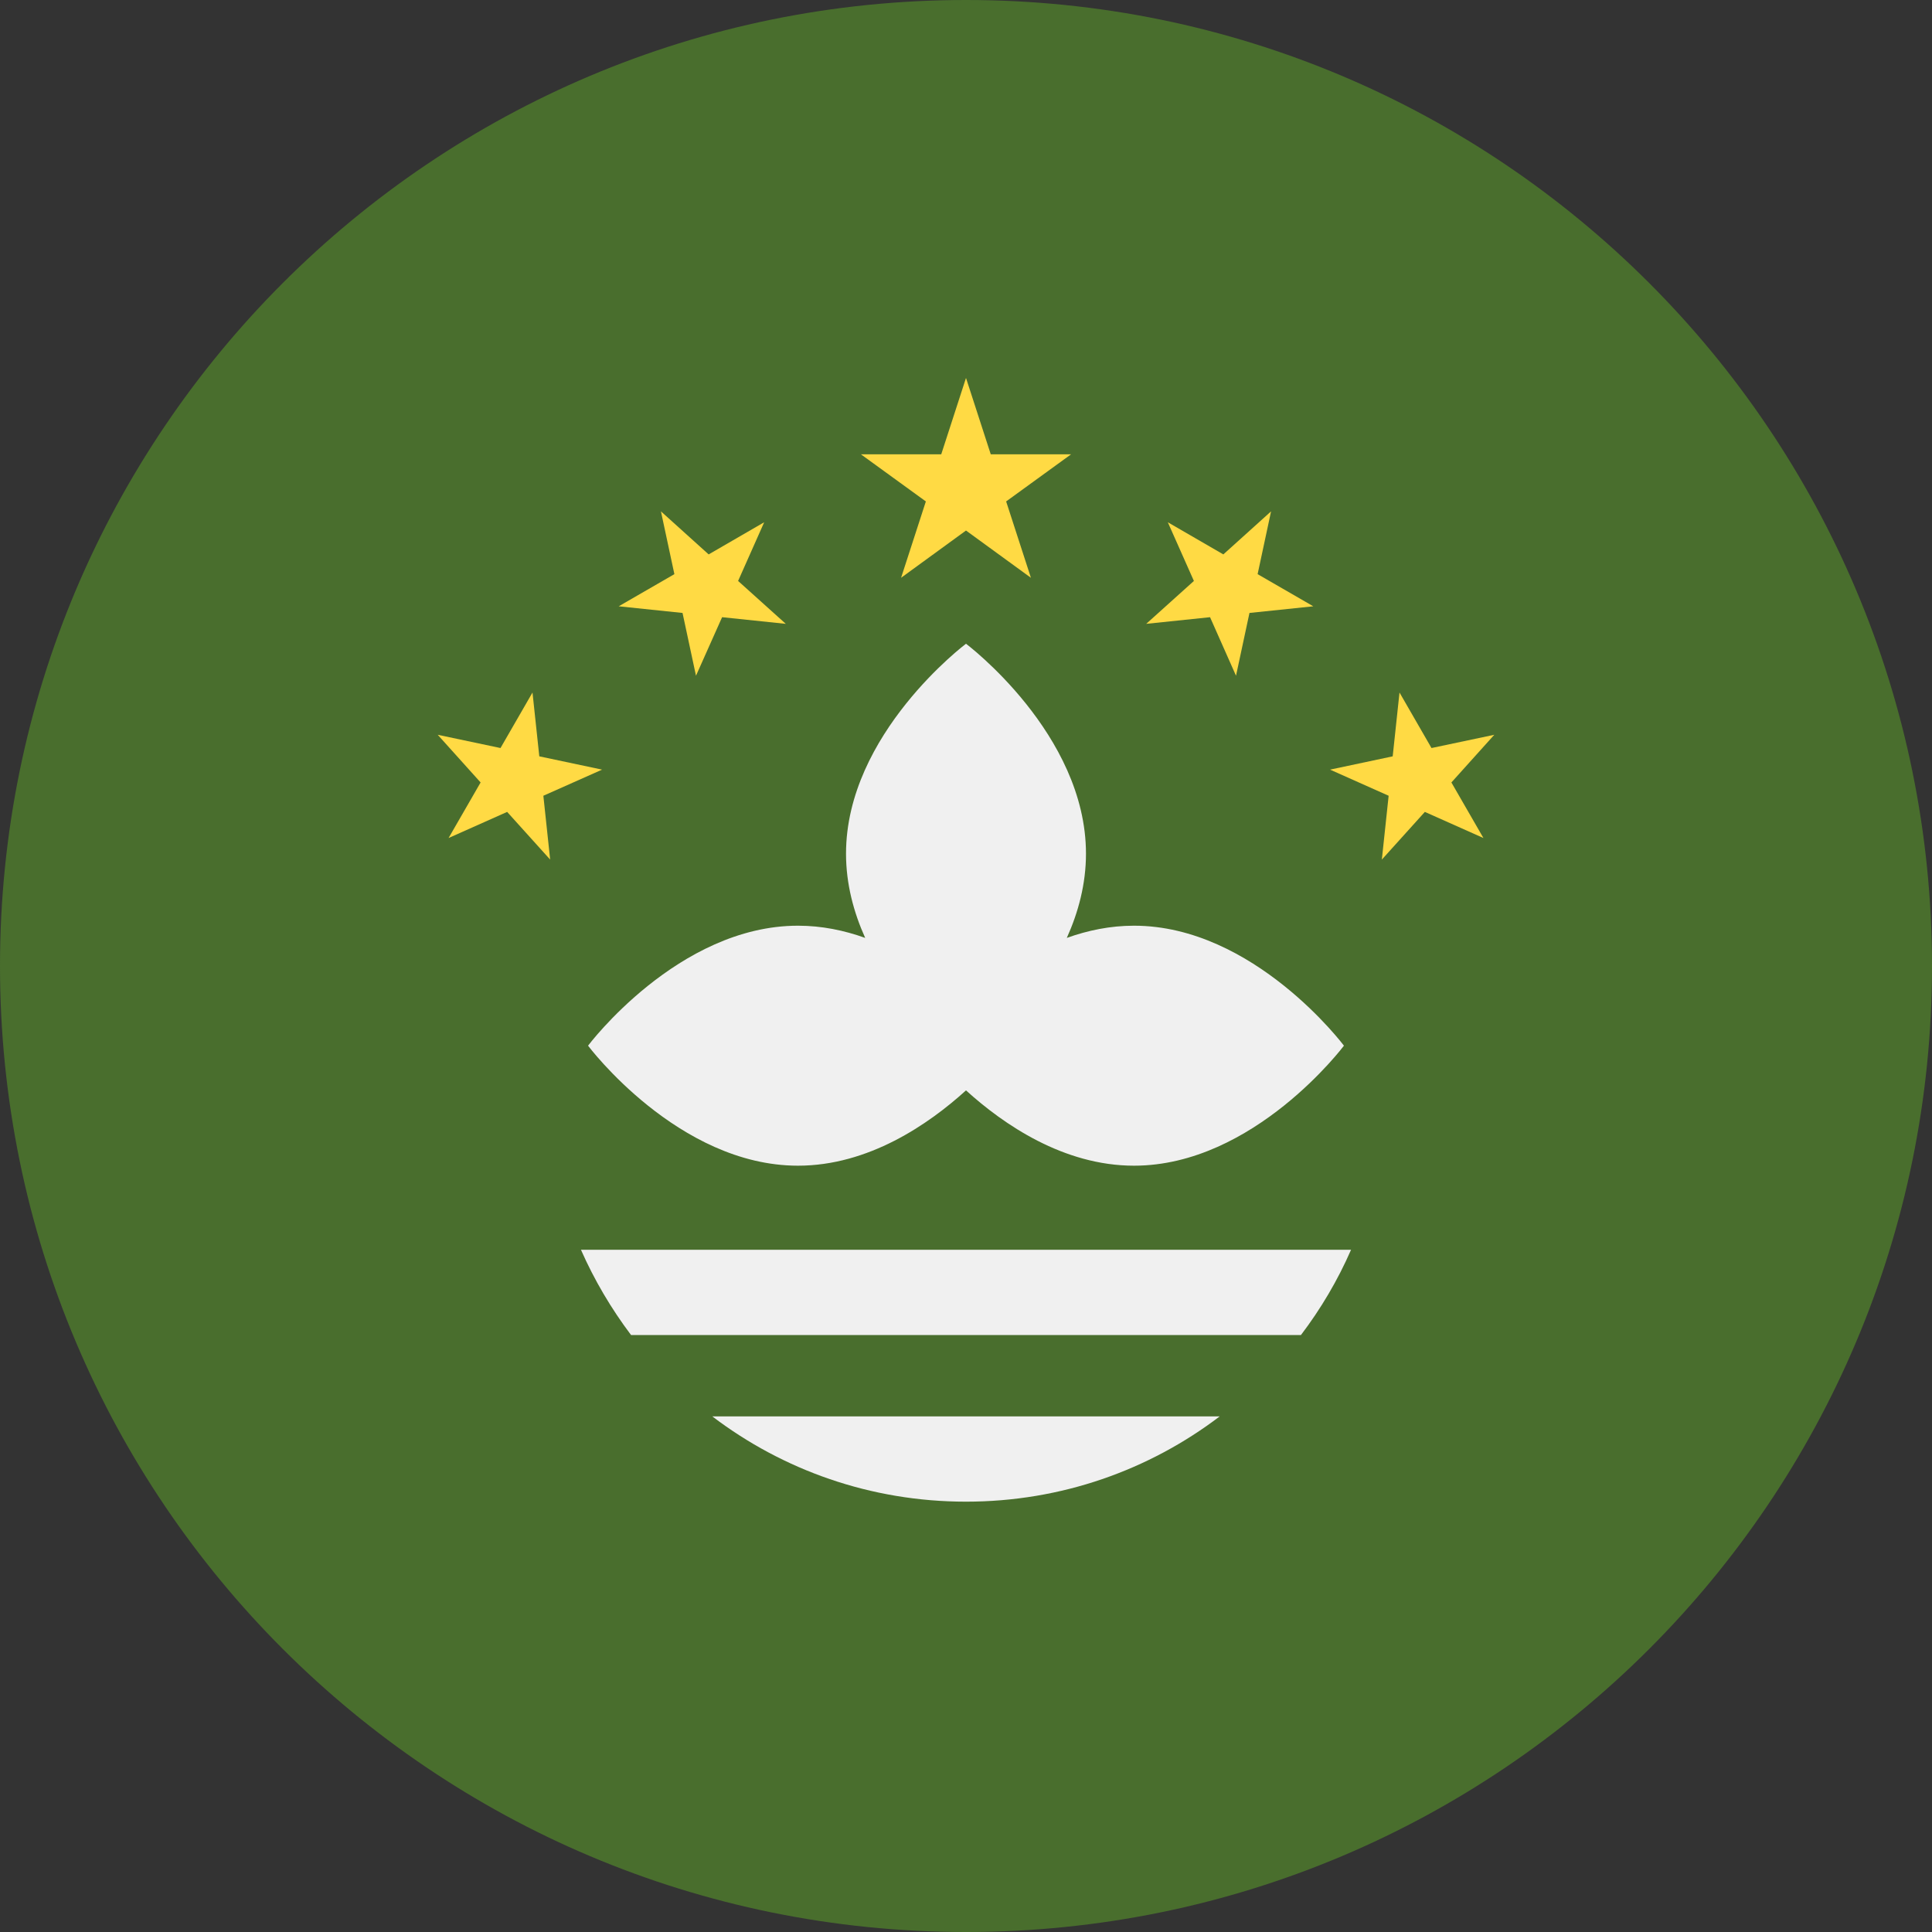 <?xml version="1.0" encoding="UTF-8"?>
<svg xmlns="http://www.w3.org/2000/svg" xmlns:xlink="http://www.w3.org/1999/xlink" width="50px" height="50px" viewBox="0 0 50 50" version="1.1">
<rect x="0" y="0" width="50" height="50" fill="#333333" stroke="none"/>
<g id="surface1">
<path style=" stroke:none;fill-rule:nonzero;fill:rgb(28.627%,43.137%,17.647%);fill-opacity:1;" d="M 25 50 C 38.809 50 50 38.809 50 25 C 50 11.191 38.809 0 25 0 C 11.191 0 0 11.191 0 25 C 0 38.809 11.191 50 25 50 Z M 25 50 "/>
<path style=" stroke:none;fill-rule:nonzero;fill:rgb(94.118%,94.118%,94.118%);fill-opacity:1;" d="M 29.348 23.957 C 28.734 23.957 28.152 24.078 27.609 24.273 C 27.906 23.613 28.105 22.879 28.105 22.094 C 28.105 18.988 25 16.66 25 16.66 C 25 16.66 21.895 18.988 21.895 22.094 C 21.895 22.879 22.094 23.613 22.391 24.273 C 21.848 24.078 21.266 23.957 20.652 23.957 C 17.547 23.957 15.219 27.062 15.219 27.062 C 15.219 27.062 17.547 30.168 20.652 30.168 C 22.473 30.168 24.027 29.102 25 28.219 C 25.973 29.102 27.527 30.168 29.348 30.168 C 32.453 30.168 34.781 27.062 34.781 27.062 C 34.781 27.062 32.453 23.957 29.348 23.957 Z M 29.348 23.957 "/>
<path style=" stroke:none;fill-rule:nonzero;fill:rgb(100%,85.49%,26.667%);fill-opacity:1;" d="M 25 9.781 L 25.641 11.758 L 27.719 11.758 L 26.039 12.977 L 26.68 14.953 L 25 13.73 L 23.32 14.953 L 23.961 12.977 L 22.281 11.758 L 24.359 11.758 Z M 25 9.781 "/>
<path style=" stroke:none;fill-rule:nonzero;fill:rgb(100%,85.49%,26.667%);fill-opacity:1;" d="M 17.105 13.234 L 18.34 14.348 L 19.777 13.516 L 19.102 15.035 L 20.336 16.145 L 18.688 15.973 L 18.012 17.488 L 17.664 15.863 L 16.012 15.691 L 17.453 14.859 Z M 17.105 13.234 "/>
<path style=" stroke:none;fill-rule:nonzero;fill:rgb(100%,85.49%,26.667%);fill-opacity:1;" d="M 11.328 19.016 L 12.953 19.359 L 13.781 17.922 L 13.957 19.574 L 15.582 19.918 L 14.062 20.594 L 14.238 22.246 L 13.125 21.012 L 11.609 21.688 L 12.438 20.25 Z M 11.328 19.016 "/>
<path style=" stroke:none;fill-rule:nonzero;fill:rgb(100%,85.49%,26.667%);fill-opacity:1;" d="M 32.895 13.234 L 31.66 14.348 L 30.223 13.516 L 30.898 15.035 L 29.664 16.145 L 31.316 15.973 L 31.988 17.488 L 32.336 15.863 L 33.988 15.691 L 32.547 14.859 Z M 32.895 13.234 "/>
<path style=" stroke:none;fill-rule:nonzero;fill:rgb(100%,85.49%,26.667%);fill-opacity:1;" d="M 38.672 19.016 L 37.047 19.359 L 36.219 17.922 L 36.043 19.574 L 34.422 19.918 L 35.938 20.594 L 35.762 22.246 L 36.875 21.012 L 38.391 21.688 L 37.562 20.25 Z M 38.672 19.016 "/>
<path style=" stroke:none;fill-rule:nonzero;fill:rgb(94.118%,94.118%,94.118%);fill-opacity:1;" d="M 25 38.863 C 27.469 38.863 29.742 38.043 31.566 36.656 L 18.434 36.656 C 20.258 38.043 22.531 38.863 25 38.863 Z M 25 38.863 "/>
<path style=" stroke:none;fill-rule:nonzero;fill:rgb(94.118%,94.118%,94.118%);fill-opacity:1;" d="M 15.035 32.344 C 15.383 33.133 15.82 33.871 16.332 34.551 L 33.668 34.551 C 34.184 33.871 34.621 33.133 34.965 32.344 Z M 15.035 32.344 "/>
</g>
</svg>
